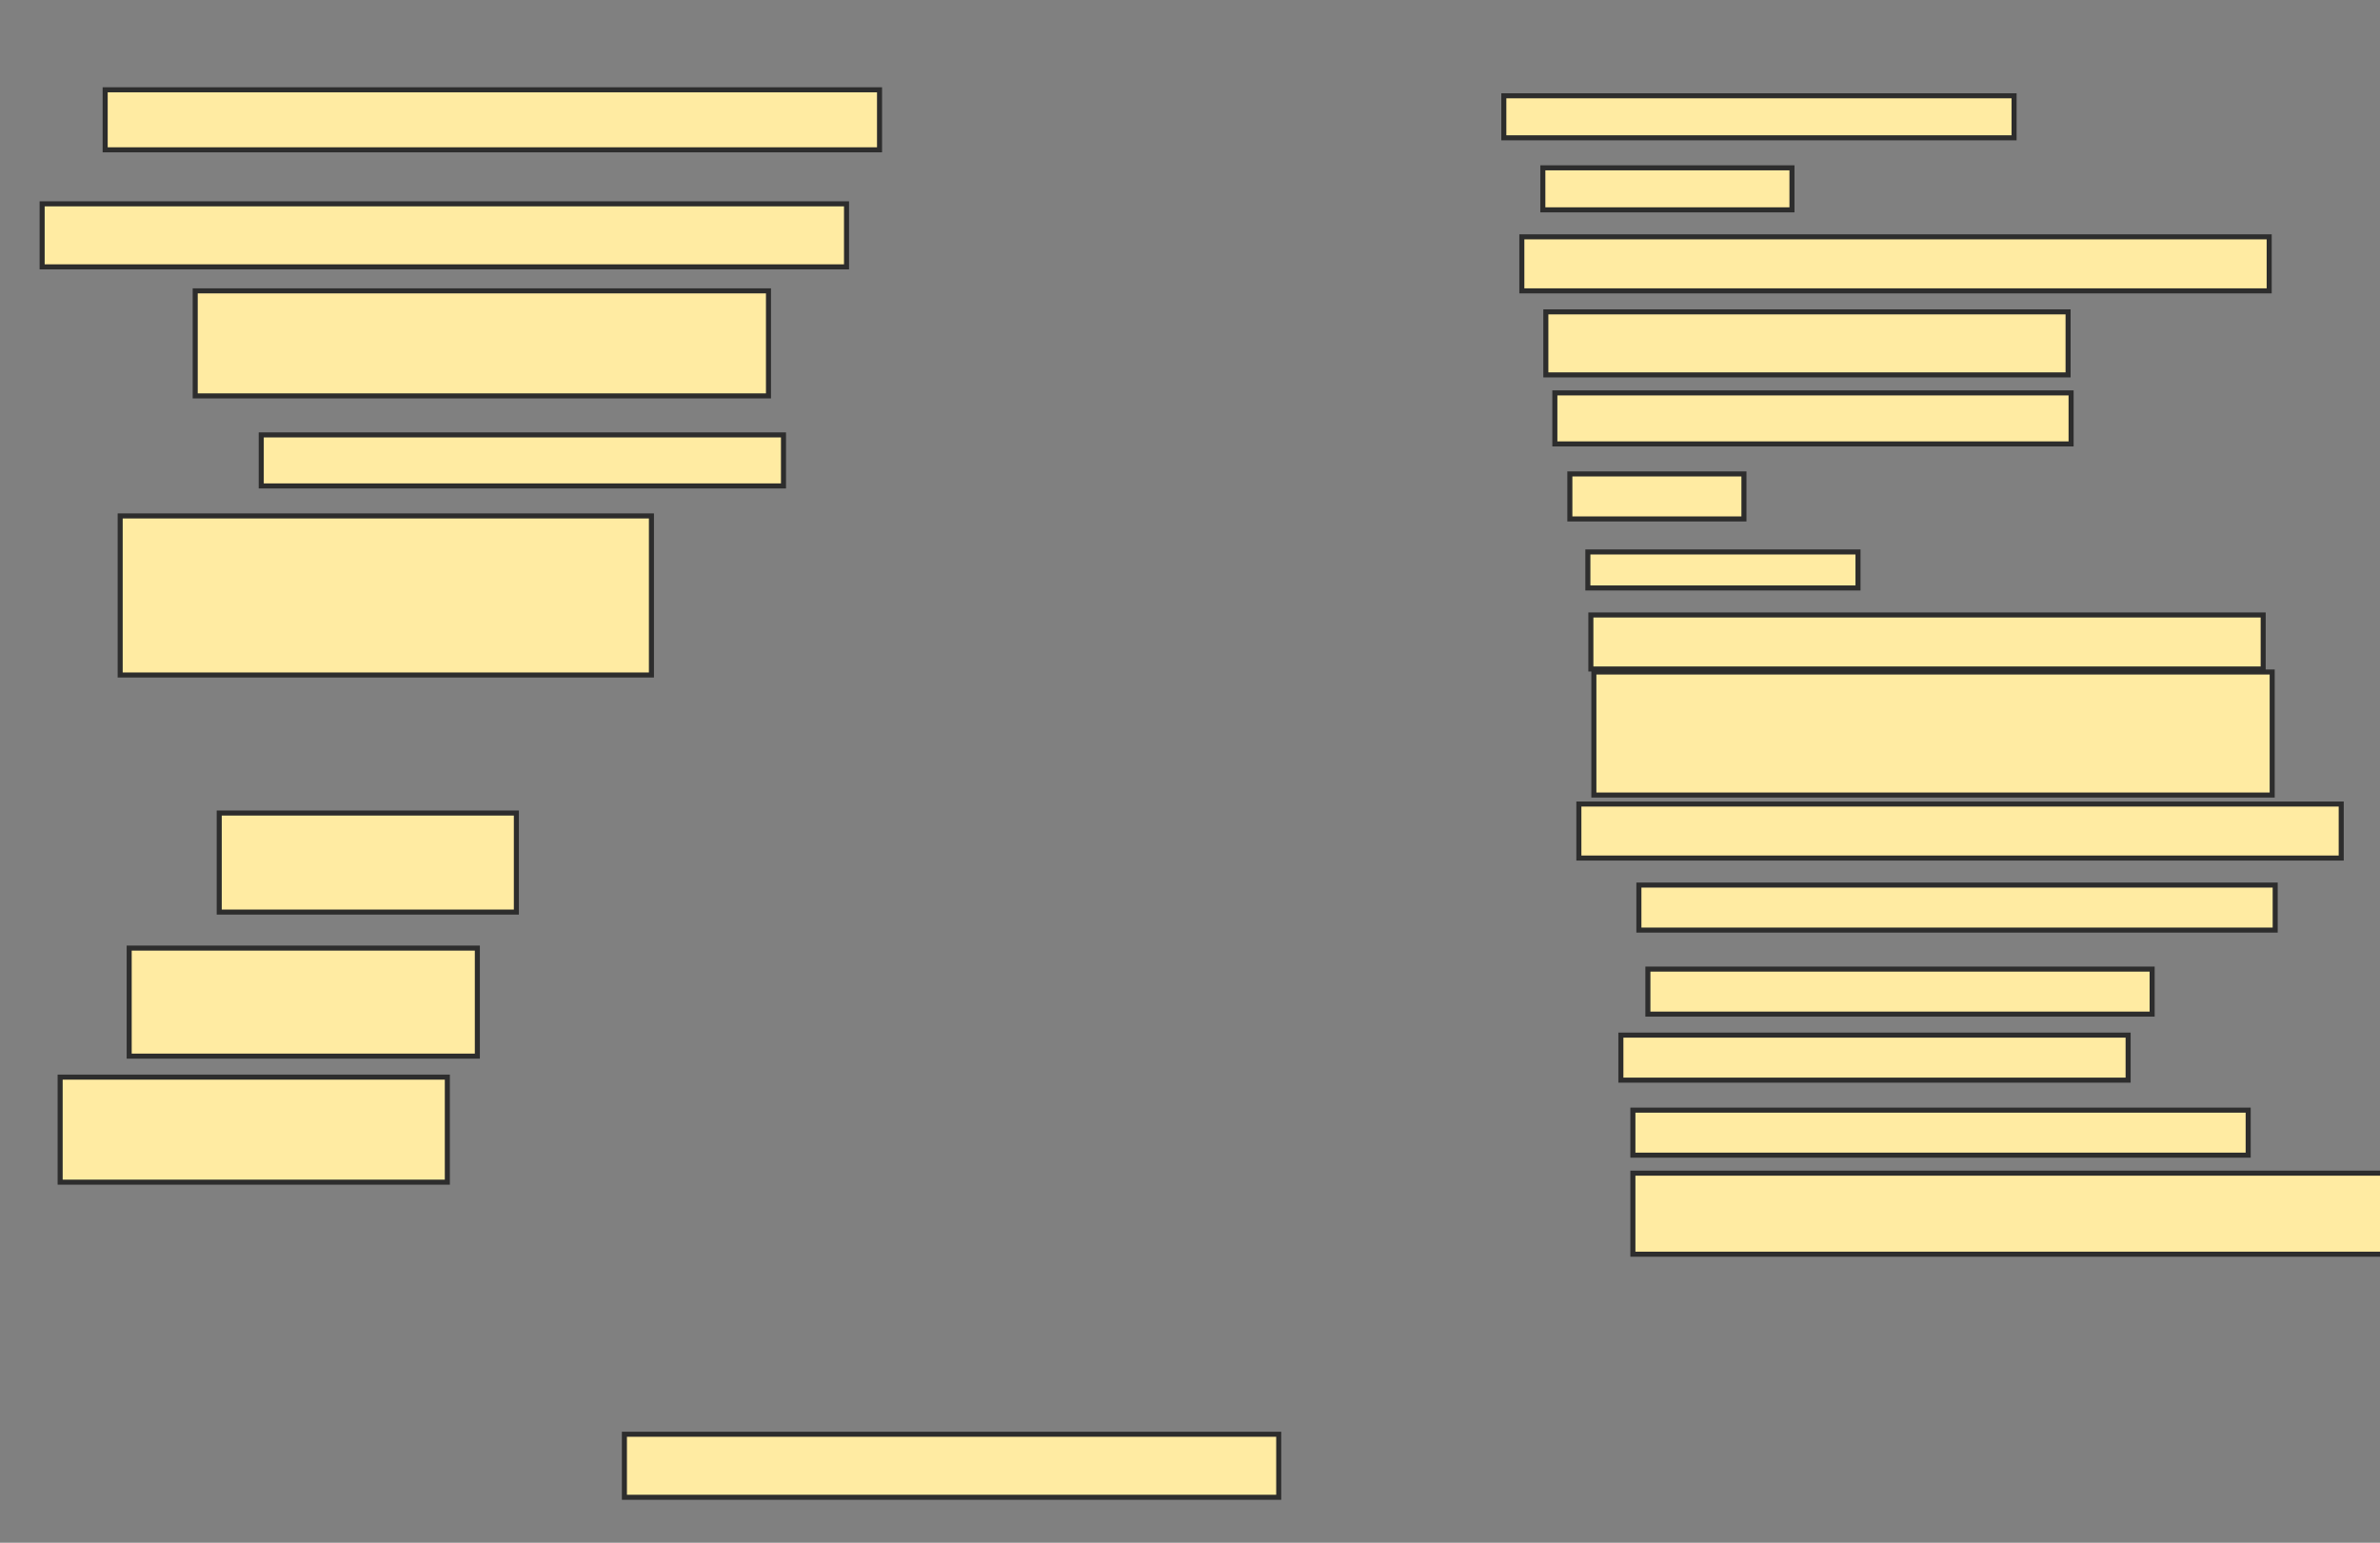 <svg xmlns="http://www.w3.org/2000/svg" width="472" height="306">
 <rect width="100%" height="100%" fill="#808080" stroke="none"/>
 <!-- Created with Image Occlusion Enhanced -->
 <g>
  <title>Labels</title>
 </g>
 <g>
  <title>Masks</title>
  <rect id="47c0a48c2e154861be7470d12186efdf-ao-1" height="11.905" width="153.571" y="17.81" x="20.857" stroke="#2D2D2D" fill="#FFEBA2"/>
  <rect id="47c0a48c2e154861be7470d12186efdf-ao-2" height="12.5" width="159.524" y="40.429" x="8.357" stroke="#2D2D2D" fill="#FFEBA2"/>
  <rect id="47c0a48c2e154861be7470d12186efdf-ao-3" height="20.833" width="113.69" y="57.69" x="38.714" stroke="#2D2D2D" fill="#FFEBA2"/>
  <rect id="47c0a48c2e154861be7470d12186efdf-ao-4" height="10.119" width="103.571" y="86.262" x="51.81" stroke="#2D2D2D" fill="#FFEBA2"/>
  <rect id="47c0a48c2e154861be7470d12186efdf-ao-5" height="31.548" width="105.357" y="102.333" x="23.833" stroke="#2D2D2D" fill="#FFEBA2"/>
  
  <rect id="47c0a48c2e154861be7470d12186efdf-ao-7" height="19.643" width="58.929" y="161.262" x="43.476" stroke="#2D2D2D" fill="#FFEBA2"/>
  <rect id="47c0a48c2e154861be7470d12186efdf-ao-8" height="21.429" width="69.048" y="188.048" x="25.619" stroke="#2D2D2D" fill="#FFEBA2"/>
  <rect id="47c0a48c2e154861be7470d12186efdf-ao-9" height="20.833" width="76.786" y="213.643" x="11.929" stroke="#2D2D2D" fill="#FFEBA2"/>
  <rect id="47c0a48c2e154861be7470d12186efdf-ao-10" height="12.5" width="129.762" y="284.476" x="123.833" stroke="#2D2D2D" fill="#FFEBA2"/>
  <rect id="47c0a48c2e154861be7470d12186efdf-ao-11" height="16.071" width="150" y="232.69" x="323.833" stroke="#2D2D2D" fill="#FFEBA2"/>
  <rect id="47c0a48c2e154861be7470d12186efdf-ao-12" height="8.929" width="122.024" y="220.19" x="323.833" stroke="#2D2D2D" fill="#FFEBA2"/>
  <rect id="47c0a48c2e154861be7470d12186efdf-ao-13" height="8.929" width="100.595" y="205.31" x="321.452" stroke="#2D2D2D" fill="#FFEBA2"/>
  <rect id="47c0a48c2e154861be7470d12186efdf-ao-14" height="8.929" width="100" y="192.214" x="326.81" stroke="#2D2D2D" fill="#FFEBA2"/>
  <rect id="47c0a48c2e154861be7470d12186efdf-ao-15" height="8.929" width="126.19" y="175.548" x="325.024" stroke="#2D2D2D" fill="#FFEBA2"/>
  <rect id="47c0a48c2e154861be7470d12186efdf-ao-16" height="10.714" width="151.19" y="159.476" x="313.119" stroke="#2D2D2D" fill="#FFEBA2"/>
  <rect id="47c0a48c2e154861be7470d12186efdf-ao-17" height="24.405" width="134.524" y="133.286" x="316.095" stroke="#2D2D2D" fill="#FFEBA2"/>
  <rect id="47c0a48c2e154861be7470d12186efdf-ao-18" height="10.714" width="133.333" y="121.976" x="315.5" stroke="#2D2D2D" fill="#FFEBA2"/>
  <rect id="47c0a48c2e154861be7470d12186efdf-ao-19" height="7.143" width="53.571" y="109.476" x="314.905" stroke="#2D2D2D" fill="#FFEBA2"/>
  <rect id="47c0a48c2e154861be7470d12186efdf-ao-20" height="8.929" width="34.524" y="94" x="311.333" stroke="#2D2D2D" fill="#FFEBA2"/>
  <rect id="47c0a48c2e154861be7470d12186efdf-ao-21" height="10.119" width="102.381" y="77.929" x="308.357" stroke="#2D2D2D" fill="#FFEBA2"/>
  <rect id="47c0a48c2e154861be7470d12186efdf-ao-22" height="12.5" width="103.571" y="61.857" x="306.571" stroke="#2D2D2D" fill="#FFEBA2"/>
  <rect id="47c0a48c2e154861be7470d12186efdf-ao-23" height="10.714" width="148.214" y="46.976" x="301.81" stroke="#2D2D2D" fill="#FFEBA2"/>
  <rect id="47c0a48c2e154861be7470d12186efdf-ao-24" height="8.333" width="49.405" y="33.286" x="305.976" stroke="#2D2D2D" fill="#FFEBA2"/>
  <rect id="47c0a48c2e154861be7470d12186efdf-ao-25" height="8.333" width="101.19" y="19" x="298.238" stroke="#2D2D2D" fill="#FFEBA2"/>
 </g>
</svg>